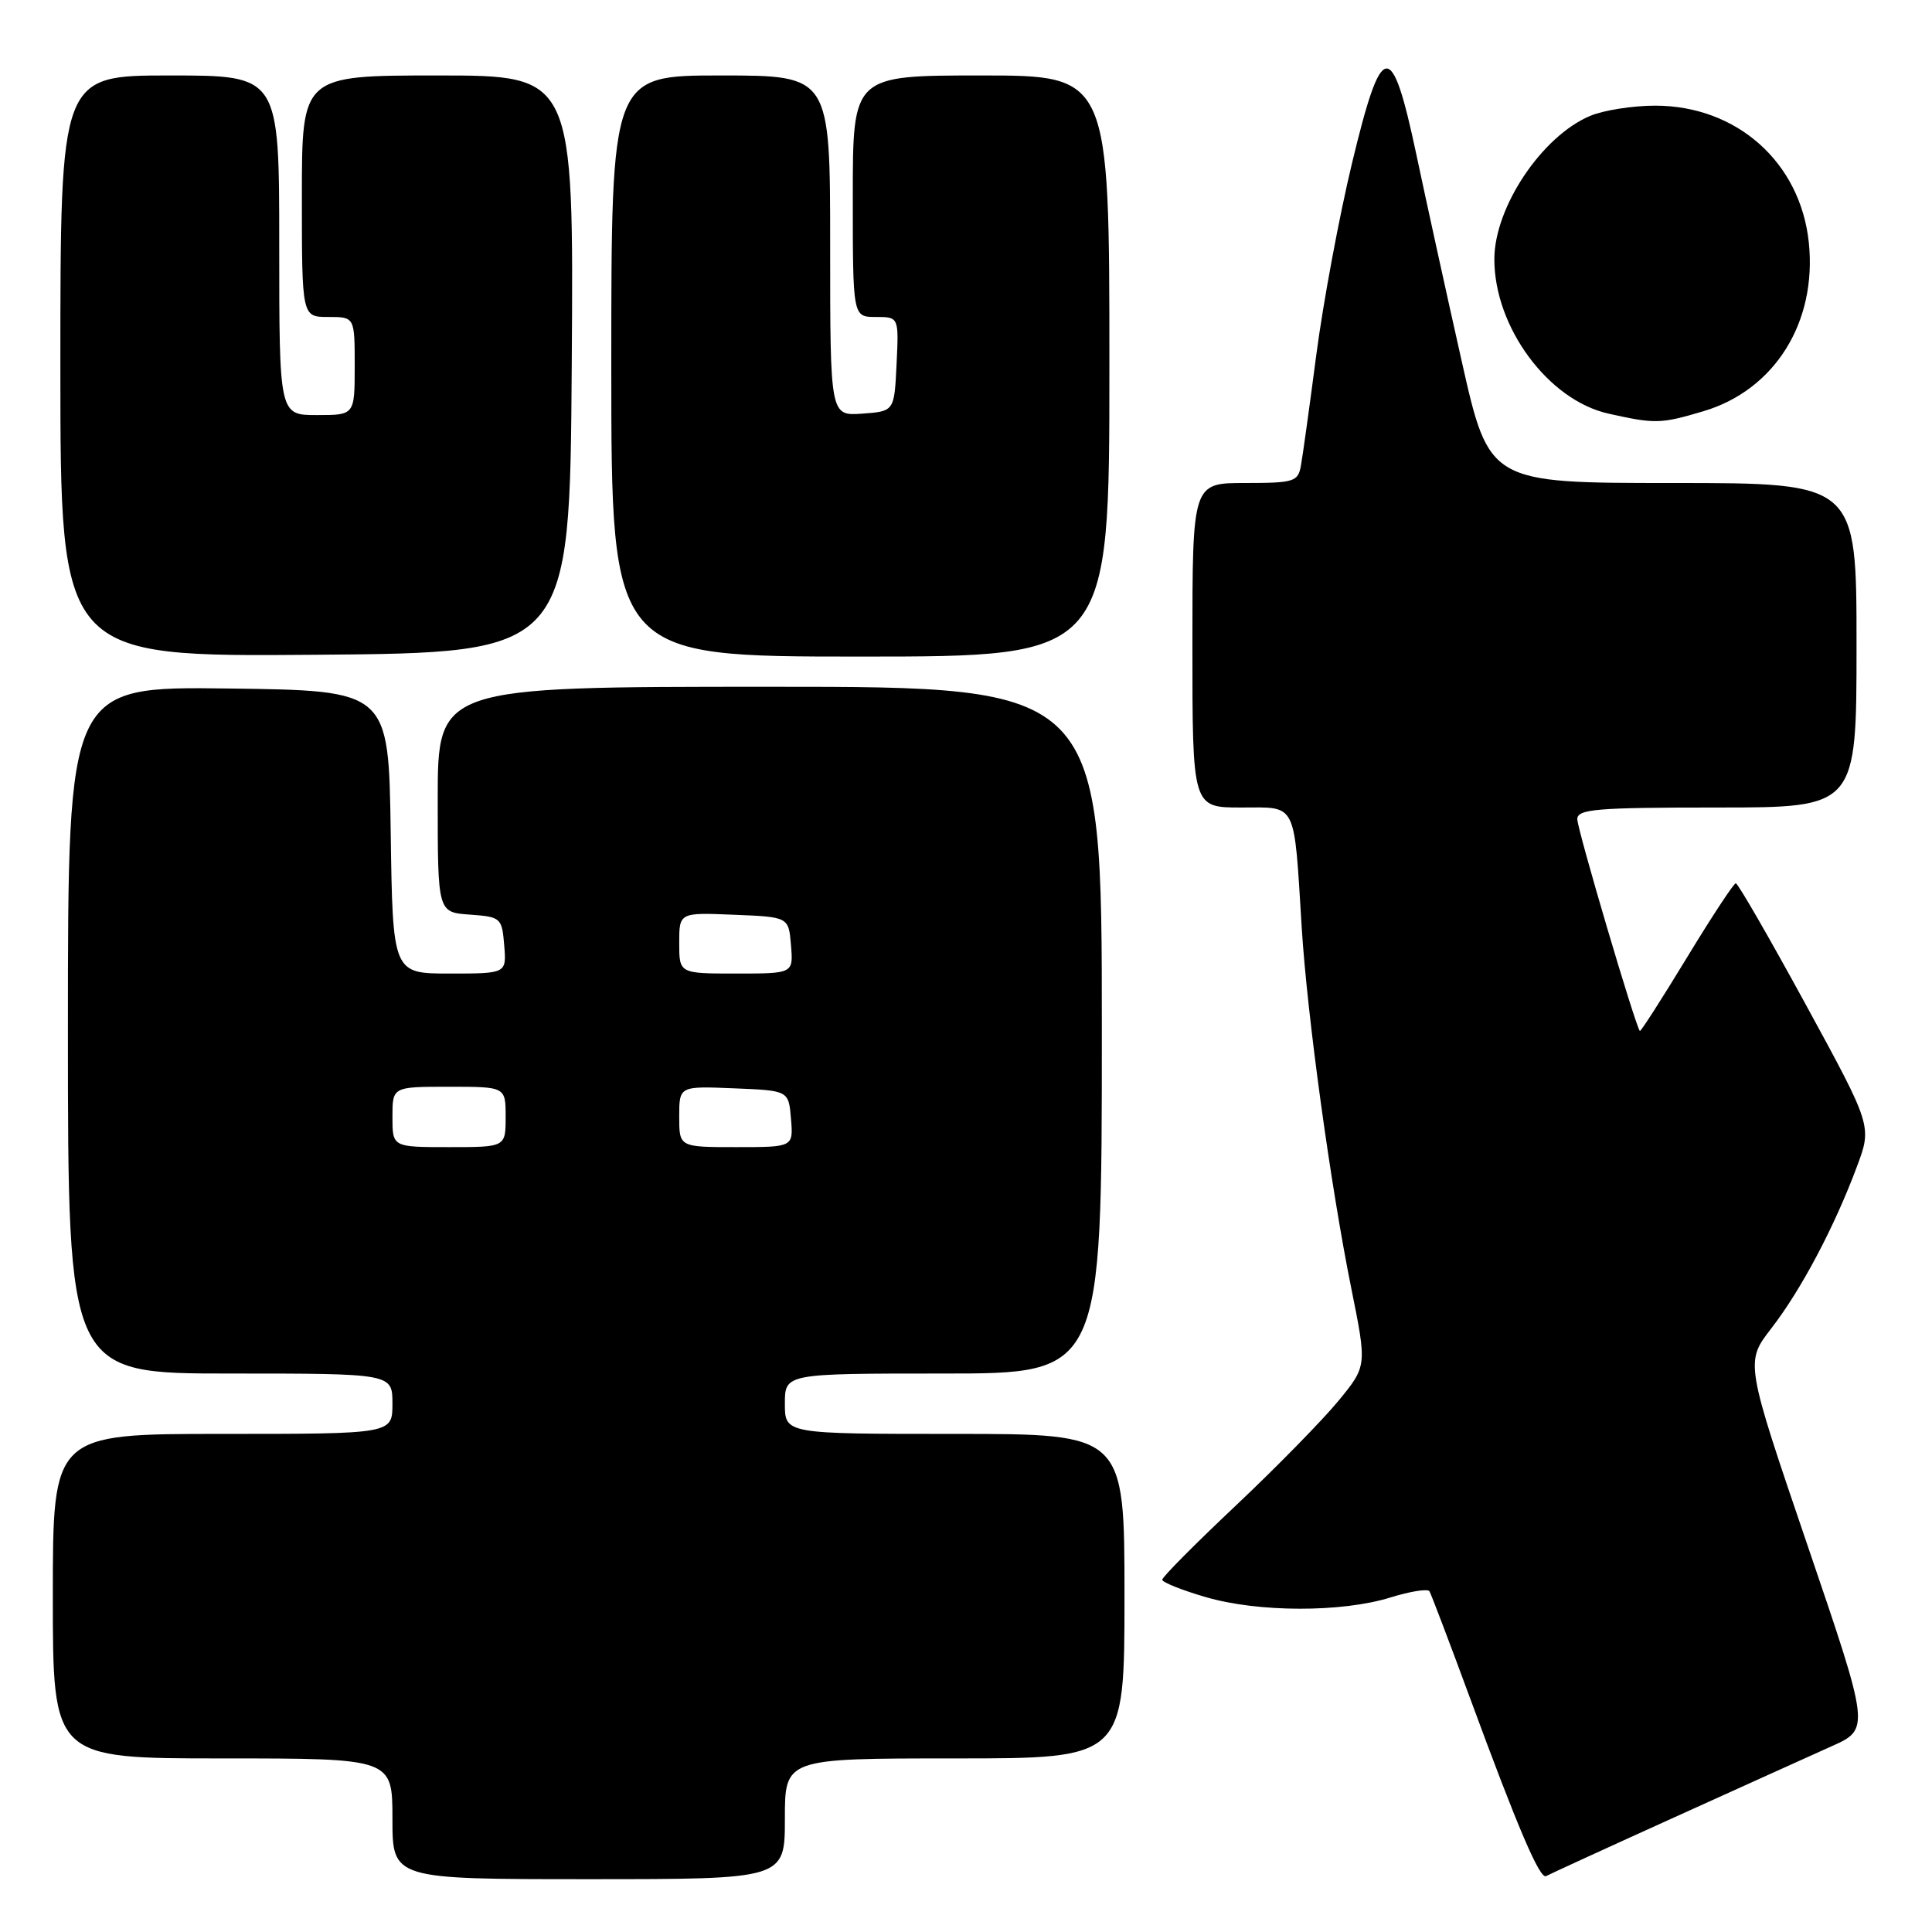 <?xml version="1.0" encoding="UTF-8" standalone="no"?>
<!DOCTYPE svg PUBLIC "-//W3C//DTD SVG 1.1//EN" "http://www.w3.org/Graphics/SVG/1.1/DTD/svg11.dtd" >
<svg xmlns="http://www.w3.org/2000/svg" xmlns:xlink="http://www.w3.org/1999/xlink" version="1.1" viewBox="0 0 256 256">
 <g >
 <path fill="currentColor"
d=" M 104.00 241.00 C 104.00 233.00 104.00 233.00 126.50 233.00 C 149.00 233.00 149.00 233.00 149.00 211.50 C 149.00 190.00 149.00 190.00 126.50 190.00 C 104.00 190.00 104.00 190.00 104.00 186.00 C 104.00 182.00 104.00 182.00 125.00 182.00 C 146.00 182.00 146.00 182.00 146.00 136.50 C 146.00 91.00 146.00 91.00 102.00 91.00 C 58.00 91.00 58.00 91.00 58.00 105.94 C 58.00 120.89 58.00 120.89 62.25 121.19 C 66.38 121.49 66.51 121.61 66.81 125.25 C 67.12 129.00 67.12 129.00 59.58 129.00 C 52.04 129.00 52.04 129.00 51.77 110.25 C 51.50 91.50 51.50 91.50 30.25 91.23 C 9.00 90.96 9.00 90.96 9.00 136.48 C 9.00 182.00 9.00 182.00 30.50 182.00 C 52.00 182.00 52.00 182.00 52.00 186.00 C 52.00 190.00 52.00 190.00 29.50 190.00 C 7.00 190.00 7.00 190.00 7.00 211.50 C 7.00 233.00 7.00 233.00 29.50 233.00 C 52.00 233.00 52.00 233.00 52.00 241.00 C 52.00 249.00 52.00 249.00 78.00 249.00 C 104.00 249.00 104.00 249.00 104.00 241.00 Z  M 221.50 240.97 C 230.30 236.98 239.82 232.68 242.65 231.41 C 247.80 229.11 247.80 229.11 239.52 204.81 C 231.24 180.50 231.24 180.50 234.72 176.00 C 238.65 170.92 243.06 162.60 246.04 154.61 C 248.06 149.22 248.06 149.22 239.28 133.12 C 234.45 124.27 230.28 117.03 230.00 117.04 C 229.72 117.05 226.80 121.50 223.50 126.93 C 220.20 132.36 217.41 136.71 217.29 136.61 C 216.74 136.10 209.00 109.90 209.00 108.55 C 209.00 107.21 211.47 107.00 227.50 107.00 C 246.00 107.00 246.00 107.00 246.00 85.50 C 246.00 64.00 246.00 64.00 221.66 64.00 C 197.31 64.00 197.31 64.00 193.66 47.75 C 191.65 38.81 188.96 26.55 187.68 20.50 C 184.39 4.99 183.10 5.17 179.13 21.70 C 177.44 28.74 175.32 40.12 174.42 47.00 C 173.52 53.88 172.60 60.51 172.37 61.75 C 171.99 63.83 171.43 64.00 164.98 64.00 C 158.00 64.00 158.00 64.00 158.00 85.50 C 158.00 107.00 158.00 107.00 164.45 107.00 C 171.94 107.00 171.43 105.98 172.49 123.00 C 173.23 134.71 176.30 157.07 179.06 170.75 C 181.13 181.01 181.13 181.01 177.35 185.62 C 175.27 188.15 169.17 194.38 163.79 199.46 C 158.40 204.54 154.00 208.97 154.00 209.32 C 154.00 209.66 156.59 210.70 159.75 211.62 C 166.71 213.66 177.79 213.68 184.25 211.67 C 186.86 210.86 189.19 210.49 189.41 210.85 C 189.63 211.22 192.08 217.65 194.84 225.15 C 201.11 242.19 204.05 249.08 204.87 248.59 C 205.22 248.39 212.70 244.95 221.50 240.97 Z  M 75.76 48.25 C 76.02 10.00 76.02 10.00 58.01 10.00 C 40.00 10.00 40.00 10.00 40.00 26.00 C 40.00 42.00 40.00 42.00 43.50 42.00 C 47.00 42.00 47.00 42.00 47.00 48.50 C 47.00 55.00 47.00 55.00 42.00 55.00 C 37.00 55.00 37.00 55.00 37.00 32.50 C 37.00 10.00 37.00 10.00 22.50 10.00 C 8.00 10.00 8.00 10.00 8.00 48.51 C 8.00 87.03 8.00 87.03 41.75 86.76 C 75.50 86.50 75.50 86.50 75.76 48.25 Z  M 147.00 48.50 C 147.00 10.00 147.00 10.00 130.00 10.00 C 113.00 10.00 113.00 10.00 113.00 26.00 C 113.00 42.00 113.00 42.00 116.05 42.00 C 119.10 42.00 119.10 42.00 118.80 48.25 C 118.50 54.50 118.50 54.50 114.25 54.81 C 110.00 55.11 110.00 55.11 110.00 32.56 C 110.00 10.00 110.00 10.00 95.50 10.00 C 81.00 10.00 81.00 10.00 81.00 48.50 C 81.00 87.00 81.00 87.00 114.00 87.00 C 147.00 87.00 147.00 87.00 147.00 48.50 Z  M 225.71 54.49 C 235.15 51.69 240.77 42.71 239.68 32.16 C 238.58 21.52 230.15 14.00 219.31 14.00 C 216.35 14.00 212.49 14.61 210.72 15.35 C 204.33 18.02 198.03 27.42 198.01 34.31 C 197.98 43.32 205.14 53.03 213.14 54.81 C 219.32 56.19 220.05 56.17 225.71 54.49 Z  M 52.00 148.00 C 52.00 144.00 52.00 144.00 59.50 144.00 C 67.00 144.00 67.00 144.00 67.00 148.00 C 67.00 152.00 67.00 152.00 59.50 152.00 C 52.00 152.00 52.00 152.00 52.00 148.00 Z  M 90.00 147.96 C 90.00 143.91 90.00 143.91 97.25 144.21 C 104.50 144.50 104.50 144.50 104.81 148.25 C 105.12 152.00 105.12 152.00 97.56 152.00 C 90.00 152.00 90.00 152.00 90.00 147.96 Z  M 90.00 124.96 C 90.00 120.91 90.00 120.91 97.25 121.21 C 104.50 121.50 104.50 121.50 104.81 125.25 C 105.12 129.00 105.12 129.00 97.56 129.00 C 90.00 129.00 90.00 129.00 90.00 124.96 Z "/>
</g>
</svg>
